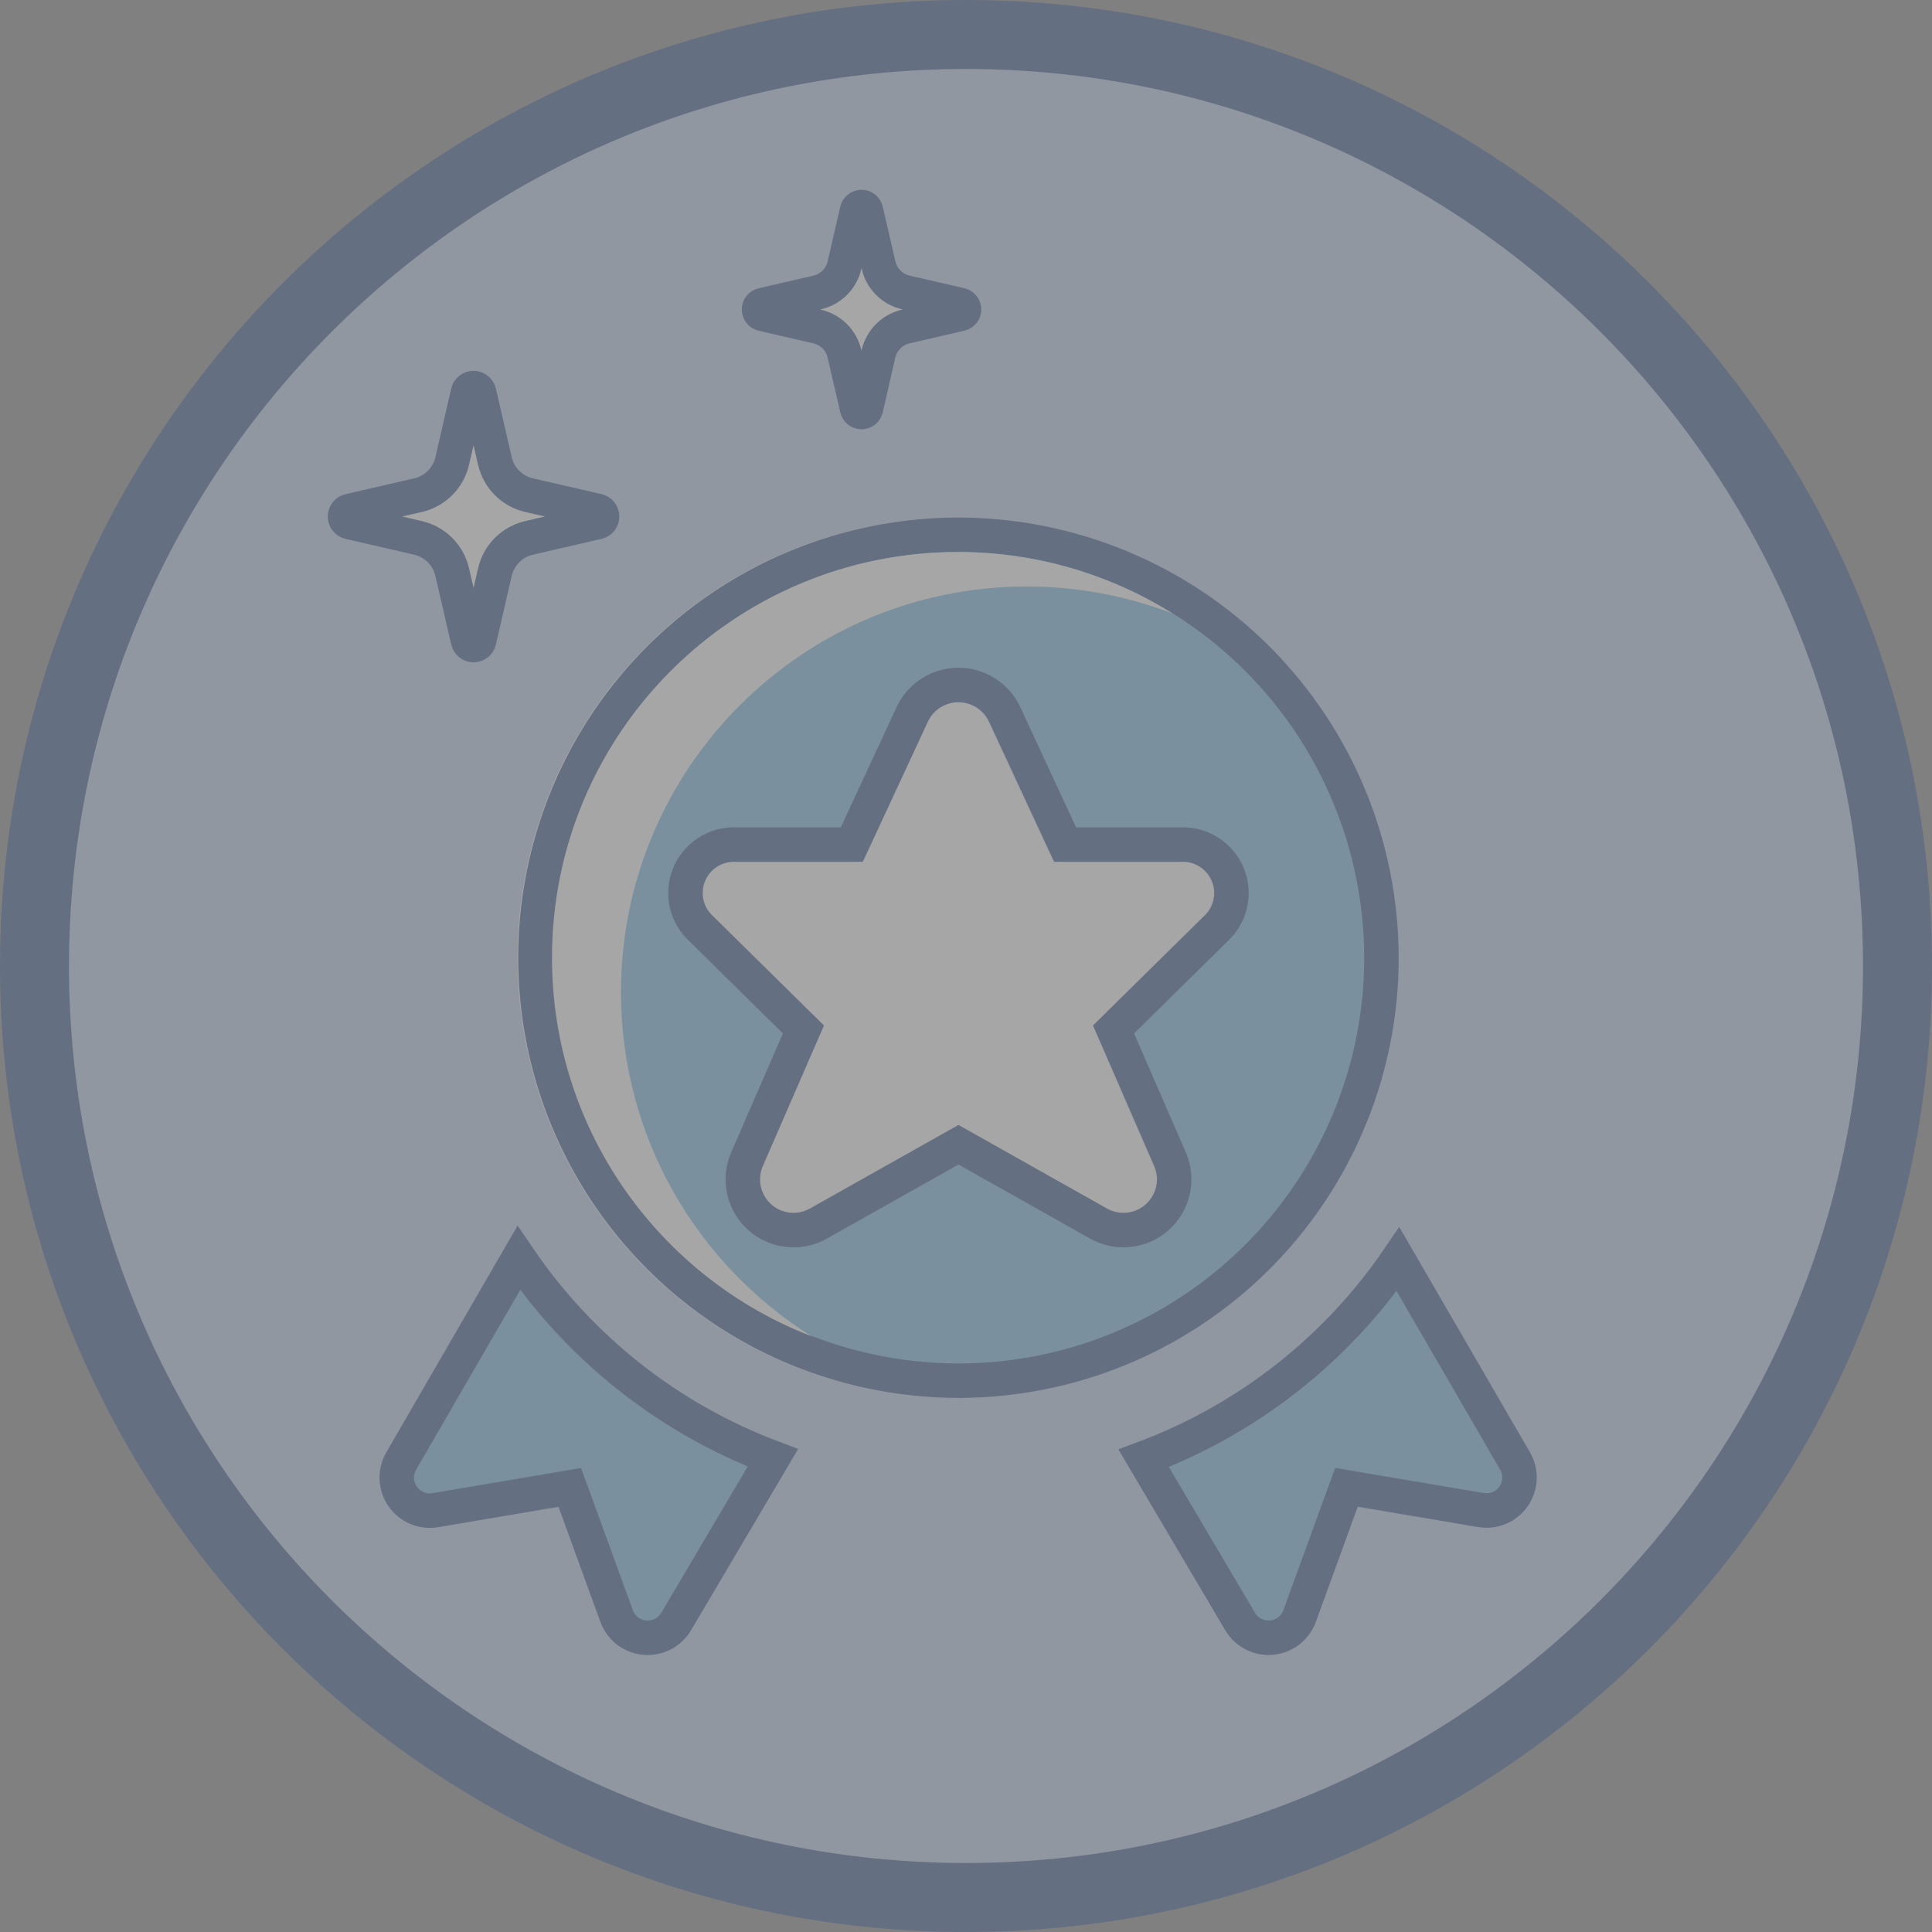 <svg width="56" height="56" viewBox="0 0 56 56" fill="none" xmlns="http://www.w3.org/2000/svg">
<rect x="0" y="0" width="56" height="56" fill="#808080" stroke="none"/>
<g opacity="0.3">
<path d="M28 55C42.912 55 55 42.912 55 28C55 13.088 42.912 1 28 1C13.088 1 1 13.088 1 28C1 42.912 13.088 55 28 55Z" fill="#B7CBEF" stroke="#264887" stroke-width="2"/>
<path d="M14.345 16.581C14.401 16.34 14.523 16.119 14.698 15.944C14.873 15.769 15.094 15.647 15.335 15.591L17.323 15.133C17.359 15.125 17.392 15.104 17.416 15.075C17.439 15.046 17.452 15.009 17.452 14.972C17.452 14.934 17.439 14.897 17.416 14.868C17.392 14.839 17.359 14.818 17.323 14.81L15.335 14.352C15.094 14.297 14.873 14.174 14.698 13.999C14.523 13.825 14.401 13.604 14.345 13.363L13.887 11.378C13.879 11.341 13.858 11.308 13.829 11.285C13.8 11.261 13.763 11.248 13.726 11.248C13.688 11.248 13.652 11.261 13.622 11.285C13.593 11.308 13.572 11.341 13.565 11.378L13.107 13.365C13.051 13.606 12.928 13.826 12.753 14.001C12.578 14.175 12.358 14.297 12.117 14.353L10.13 14.81C10.093 14.818 10.06 14.839 10.037 14.868C10.013 14.897 10 14.934 10 14.972C10 15.009 10.013 15.046 10.037 15.075C10.06 15.104 10.093 15.125 10.13 15.133L12.117 15.591C12.358 15.647 12.579 15.769 12.754 15.944C12.929 16.119 13.051 16.34 13.107 16.581L13.565 18.568C13.573 18.605 13.593 18.638 13.623 18.662C13.652 18.685 13.688 18.698 13.726 18.698C13.764 18.698 13.8 18.685 13.83 18.662C13.859 18.638 13.879 18.605 13.887 18.568L14.345 16.581Z" fill="white" stroke="#264887" stroke-linecap="round" stroke-linejoin="round"/>
<path d="M25.463 10.254C25.508 10.062 25.606 9.885 25.746 9.745C25.886 9.606 26.063 9.508 26.256 9.464L27.841 9.098C27.87 9.092 27.896 9.076 27.915 9.052C27.934 9.029 27.944 9 27.944 8.97C27.944 8.94 27.934 8.911 27.915 8.888C27.896 8.864 27.87 8.848 27.841 8.842L26.256 8.477C26.064 8.433 25.887 8.335 25.748 8.195C25.608 8.056 25.51 7.88 25.466 7.687L25.1 6.103C25.093 6.074 25.077 6.047 25.054 6.029C25.03 6.01 25.002 6 24.972 6C24.942 6 24.913 6.01 24.889 6.029C24.866 6.047 24.85 6.074 24.843 6.103L24.477 7.687C24.433 7.88 24.336 8.056 24.196 8.196C24.056 8.335 23.88 8.433 23.688 8.477L22.103 8.843C22.073 8.849 22.047 8.866 22.029 8.889C22.01 8.912 22 8.941 22 8.971C22 9.001 22.01 9.03 22.029 9.053C22.047 9.077 22.073 9.093 22.103 9.099L23.687 9.465C23.88 9.51 24.056 9.607 24.196 9.747C24.335 9.887 24.433 10.063 24.477 10.255L24.843 11.841C24.85 11.87 24.866 11.896 24.889 11.915C24.913 11.934 24.942 11.944 24.972 11.944C25.002 11.944 25.03 11.934 25.054 11.915C25.077 11.896 25.093 11.87 25.1 11.841L25.463 10.254Z" fill="white" stroke="#264887" stroke-linecap="round" stroke-linejoin="round"/>
<path d="M43.914 42.347L43.94 42.391C44.014 42.537 44.05 42.699 44.043 42.864C44.036 43.045 43.977 43.221 43.873 43.371C43.77 43.52 43.626 43.638 43.458 43.708C43.29 43.779 43.106 43.8 42.926 43.77L39.439 43.18L39.028 43.11L38.885 43.502L37.672 46.837L37.672 46.838C37.61 47.009 37.501 47.159 37.358 47.27C37.214 47.381 37.042 47.45 36.861 47.467C36.68 47.484 36.498 47.45 36.337 47.367C36.175 47.285 36.039 47.159 35.947 47.003L33.15 42.269C36.144 41.152 38.719 39.137 40.523 36.5L43.914 42.347Z" fill="#6CB4E4" stroke="#264887"/>
<path d="M15.037 36.463C16.835 39.107 19.408 41.131 22.402 42.256L19.598 47.003C19.505 47.158 19.37 47.285 19.209 47.368C19.047 47.45 18.865 47.485 18.684 47.468C18.503 47.451 18.331 47.383 18.188 47.273C18.044 47.162 17.935 47.012 17.873 46.842L16.658 43.505L16.515 43.113L16.105 43.183L12.618 43.773C12.439 43.804 12.254 43.782 12.087 43.712C11.919 43.641 11.775 43.524 11.671 43.375C11.567 43.225 11.508 43.05 11.501 42.868C11.493 42.686 11.538 42.506 11.629 42.349L15.037 36.463Z" fill="#6CB4E4" stroke="#264887"/>
<path d="M27.76 15C25.236 15 22.769 15.748 20.671 17.15C18.573 18.552 16.937 20.545 15.971 22.877C15.005 25.209 14.753 27.774 15.245 30.249C15.738 32.724 16.953 34.998 18.737 36.783C20.522 38.567 22.796 39.782 25.271 40.275C27.746 40.767 30.311 40.514 32.643 39.549C34.975 38.583 36.968 36.947 38.37 34.849C39.772 32.751 40.52 30.284 40.52 27.76C40.516 24.377 39.17 21.134 36.778 18.742C34.386 16.349 31.143 15.004 27.76 15ZM33.439 33.814C33.516 34.001 33.533 34.208 33.487 34.405C33.441 34.602 33.335 34.78 33.183 34.914C33.031 35.048 32.84 35.13 32.639 35.15C32.437 35.17 32.234 35.127 32.059 35.026L27.962 32.721C27.901 32.686 27.831 32.668 27.761 32.668C27.69 32.668 27.621 32.686 27.559 32.721L23.463 35.026C23.287 35.127 23.084 35.17 22.883 35.15C22.681 35.13 22.491 35.048 22.339 34.914C22.187 34.78 22.08 34.602 22.034 34.405C21.988 34.208 22.006 34.001 22.083 33.814L23.749 29.983C23.783 29.907 23.792 29.822 23.776 29.74C23.761 29.658 23.72 29.583 23.66 29.525L20.652 26.561C20.512 26.438 20.414 26.274 20.371 26.092C20.328 25.91 20.342 25.72 20.412 25.547C20.482 25.373 20.603 25.226 20.76 25.125C20.917 25.023 21.101 24.973 21.288 24.981H24.724C24.802 24.981 24.879 24.959 24.946 24.917C25.012 24.875 25.065 24.815 25.098 24.744L26.889 20.886C26.971 20.726 27.096 20.592 27.249 20.498C27.403 20.404 27.579 20.355 27.759 20.355C27.939 20.355 28.116 20.404 28.269 20.498C28.422 20.592 28.547 20.726 28.629 20.886L30.421 24.744C30.454 24.815 30.506 24.875 30.573 24.917C30.639 24.959 30.716 24.981 30.794 24.981H34.229C34.416 24.973 34.6 25.023 34.757 25.124C34.914 25.225 35.036 25.372 35.106 25.546C35.176 25.718 35.191 25.909 35.149 26.091C35.106 26.273 35.009 26.437 34.869 26.561L31.861 29.525C31.802 29.583 31.761 29.658 31.745 29.74C31.729 29.822 31.739 29.907 31.772 29.983L33.439 33.814Z" fill="white"/>
<path d="M33.439 33.814C33.516 34.001 33.533 34.208 33.487 34.405C33.441 34.602 33.335 34.78 33.183 34.914C33.031 35.048 32.84 35.13 32.639 35.15C32.437 35.17 32.234 35.127 32.059 35.026L27.962 32.721C27.901 32.686 27.831 32.668 27.761 32.668C27.69 32.668 27.621 32.686 27.559 32.721L23.463 35.026C23.287 35.127 23.084 35.17 22.883 35.15C22.681 35.13 22.491 35.048 22.339 34.914C22.187 34.78 22.08 34.602 22.034 34.405C21.988 34.208 22.006 34.001 22.083 33.814L23.749 29.983C23.783 29.907 23.792 29.822 23.776 29.74C23.761 29.658 23.72 29.583 23.66 29.525L20.652 26.561C20.512 26.438 20.414 26.274 20.371 26.092C20.328 25.91 20.342 25.72 20.412 25.547C20.482 25.373 20.603 25.226 20.76 25.125C20.917 25.023 21.101 24.973 21.288 24.981H24.724C24.802 24.981 24.879 24.959 24.946 24.917C25.012 24.875 25.065 24.815 25.098 24.744L26.889 20.886C26.971 20.726 27.096 20.592 27.249 20.498C27.403 20.404 27.579 20.355 27.759 20.355C27.939 20.355 28.116 20.404 28.269 20.498C28.422 20.592 28.547 20.726 28.629 20.886L30.421 24.744C30.454 24.815 30.506 24.875 30.573 24.917C30.639 24.959 30.716 24.981 30.794 24.981H34.229C34.416 24.973 34.6 25.023 34.757 25.124C34.914 25.225 35.036 25.372 35.106 25.546C35.176 25.718 35.191 25.909 35.149 26.091C35.106 26.273 35.009 26.437 34.869 26.561L31.861 29.525C31.802 29.583 31.761 29.658 31.745 29.74C31.729 29.822 31.739 29.907 31.772 29.983L33.439 33.814Z" fill="white"/>
<path d="M33.922 33.623L33.919 33.615L32.277 29.839L35.234 26.925C35.445 26.733 35.593 26.482 35.657 26.204C35.723 25.922 35.7 25.626 35.591 25.358C35.482 25.089 35.293 24.861 35.049 24.704C34.809 24.549 34.527 24.471 34.241 24.481H30.872L29.105 20.675L29.1 20.667L29.096 20.658C28.972 20.416 28.783 20.213 28.551 20.071C28.319 19.93 28.053 19.855 27.781 19.855C27.509 19.855 27.242 19.93 27.01 20.071C26.778 20.213 26.59 20.416 26.466 20.658L26.461 20.667L26.457 20.675L24.69 24.481H21.319C21.033 24.471 20.751 24.549 20.51 24.705C20.267 24.862 20.078 25.091 19.97 25.36C19.862 25.629 19.84 25.925 19.906 26.207C19.972 26.485 20.12 26.735 20.332 26.926L23.288 29.839L21.646 33.615L21.643 33.623C21.525 33.906 21.5 34.219 21.569 34.518C21.639 34.817 21.8 35.087 22.031 35.29C22.261 35.492 22.55 35.617 22.855 35.648C23.16 35.678 23.466 35.613 23.732 35.461L23.734 35.459L27.783 33.181L31.831 35.459L31.834 35.461C32.099 35.613 32.405 35.678 32.71 35.648C33.016 35.617 33.304 35.492 33.534 35.29C33.765 35.087 33.926 34.817 33.996 34.518C34.066 34.219 34.04 33.906 33.922 33.623ZM20.97 17.566C22.986 16.219 25.357 15.5 27.781 15.5C31.032 15.504 34.148 16.797 36.447 19.095C38.745 21.394 40.038 24.51 40.042 27.761C40.042 30.185 39.323 32.555 37.975 34.571C36.628 36.587 34.714 38.159 32.473 39.087C30.233 40.015 27.768 40.258 25.39 39.784C23.012 39.311 20.827 38.144 19.113 36.429C17.398 34.715 16.23 32.53 15.757 30.152C15.284 27.774 15.527 25.308 16.455 23.068C17.383 20.828 18.954 18.913 20.97 17.566Z" fill="#6CB4E4" stroke="#264887"/>
<path fill-rule="evenodd" clip-rule="evenodd" d="M23.53 38.736C20.209 36.658 18 32.967 18 28.76C18 22.265 23.265 17 29.76 17C31.251 17 32.677 17.277 33.989 17.784C32.183 16.653 30.048 16 27.76 16C21.265 16 16 21.265 16 27.76C16 32.764 19.125 37.038 23.53 38.736Z" fill="white"/>
</g>
</svg>
